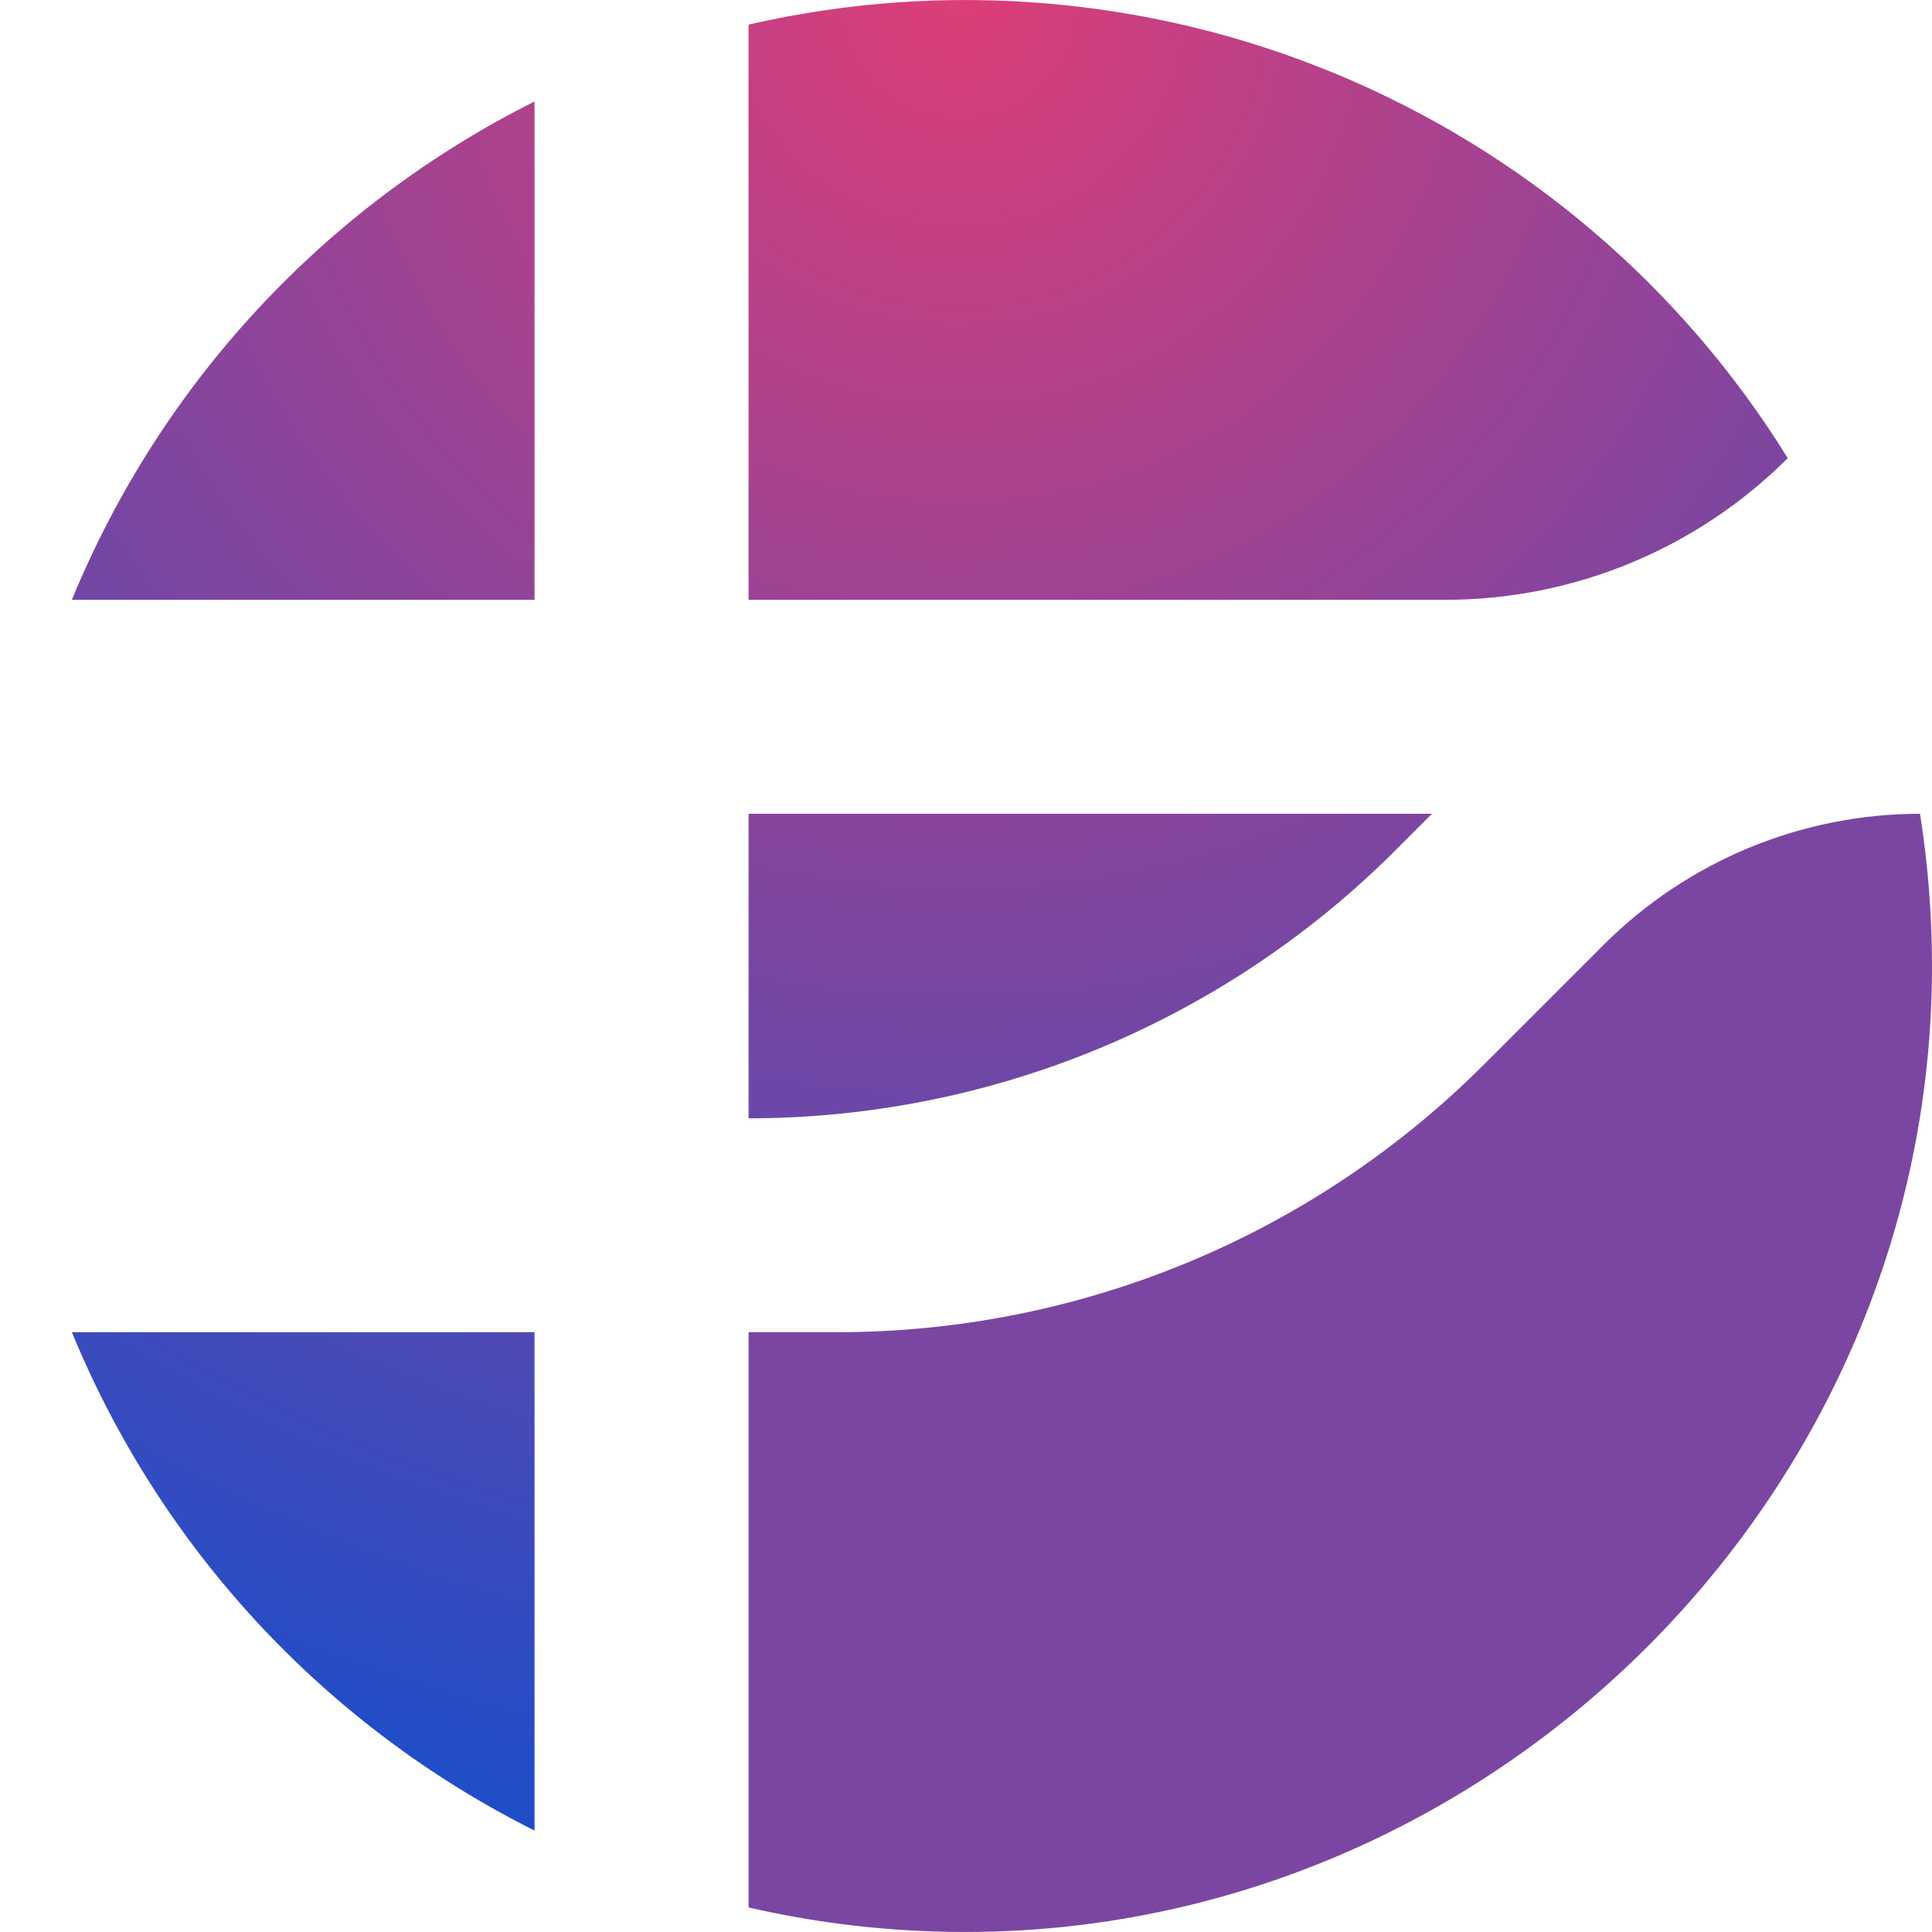<svg fill="none" height="400" viewBox="0 0 400 400" width="400" xmlns="http://www.w3.org/2000/svg" xmlns:xlink="http://www.w3.org/1999/xlink"><rect x="0" y="0" width="400" height="400" fill="#333333" stroke="none"/><linearGradient id="a"><stop offset="0" stop-color="#dc3e78"/><stop offset="1" stop-color="#1d4dc9"/></linearGradient><radialGradient id="b" cx="198.534" cy="-.16" gradientUnits="userSpaceOnUse" r="390.853" xlink:href="#a"/><radialGradient id="c" cx="198.533" cy="-.16" gradientUnits="userSpaceOnUse" r="390.853" xlink:href="#a"/><radialGradient id="d" cx="198.533" cy="-.16" gradientUnits="userSpaceOnUse" r="390.853" xlink:href="#a"/><radialGradient id="e" cx="198.534" cy="-.16" gradientUnits="userSpaceOnUse" r="390.853" xlink:href="#a"/><radialGradient id="f" cx="0" cy="0" gradientTransform="matrix(71823.4 0 0 67867.2 36637.6 143.011)" gradientUnits="userSpaceOnUse" r="1" xlink:href="#a"/><clipPath id="g"><path d="m0 0h400v400h-400z"/></clipPath><g clip-path="url(#g)"><path d="m0 0h400v400h-400z" fill="#fff"/><path d="m110.668 124.187v-103.174c-43.34 21.697-77.364 58.344-95.787 103.174z" fill="url(#b)"/><path d="m296.48 168.48h-141.494v63.053c50.224-.004 98.39-19.956 133.907-55.466z" fill="url(#c)"/><path d="m154.986 124.187h144.24c26.59.008 52.094-10.543 70.907-29.334-22.007-35.544-54.586-63.311-93.168-79.408-38.583-16.097-81.235-19.717-121.979-10.352z" fill="url(#d)"/><path d="m110.667 168.48h-108.187c-3.307 20.888-3.307 42.166 0 63.053h108.187z" fill="url(#c)"/><path d="m110.668 275.813h-95.787c18.427 44.831 52.449 81.481 95.787 103.187z" fill="url(#e)"/><path d="m332 195.64-24.707 24.707c-17.59 17.593-38.475 31.547-61.46 41.064-22.986 9.517-47.622 14.411-72.5 14.402h-18.347v119.107c12.753 2.928 25.762 4.598 38.84 4.987 111.507 3.386 205.867-87.747 206.174-199.347.028-10.742-.801-21.47-2.48-32.08-24.576.014-48.142 9.782-65.52 27.16z" fill="url(#f)"/></g></svg>